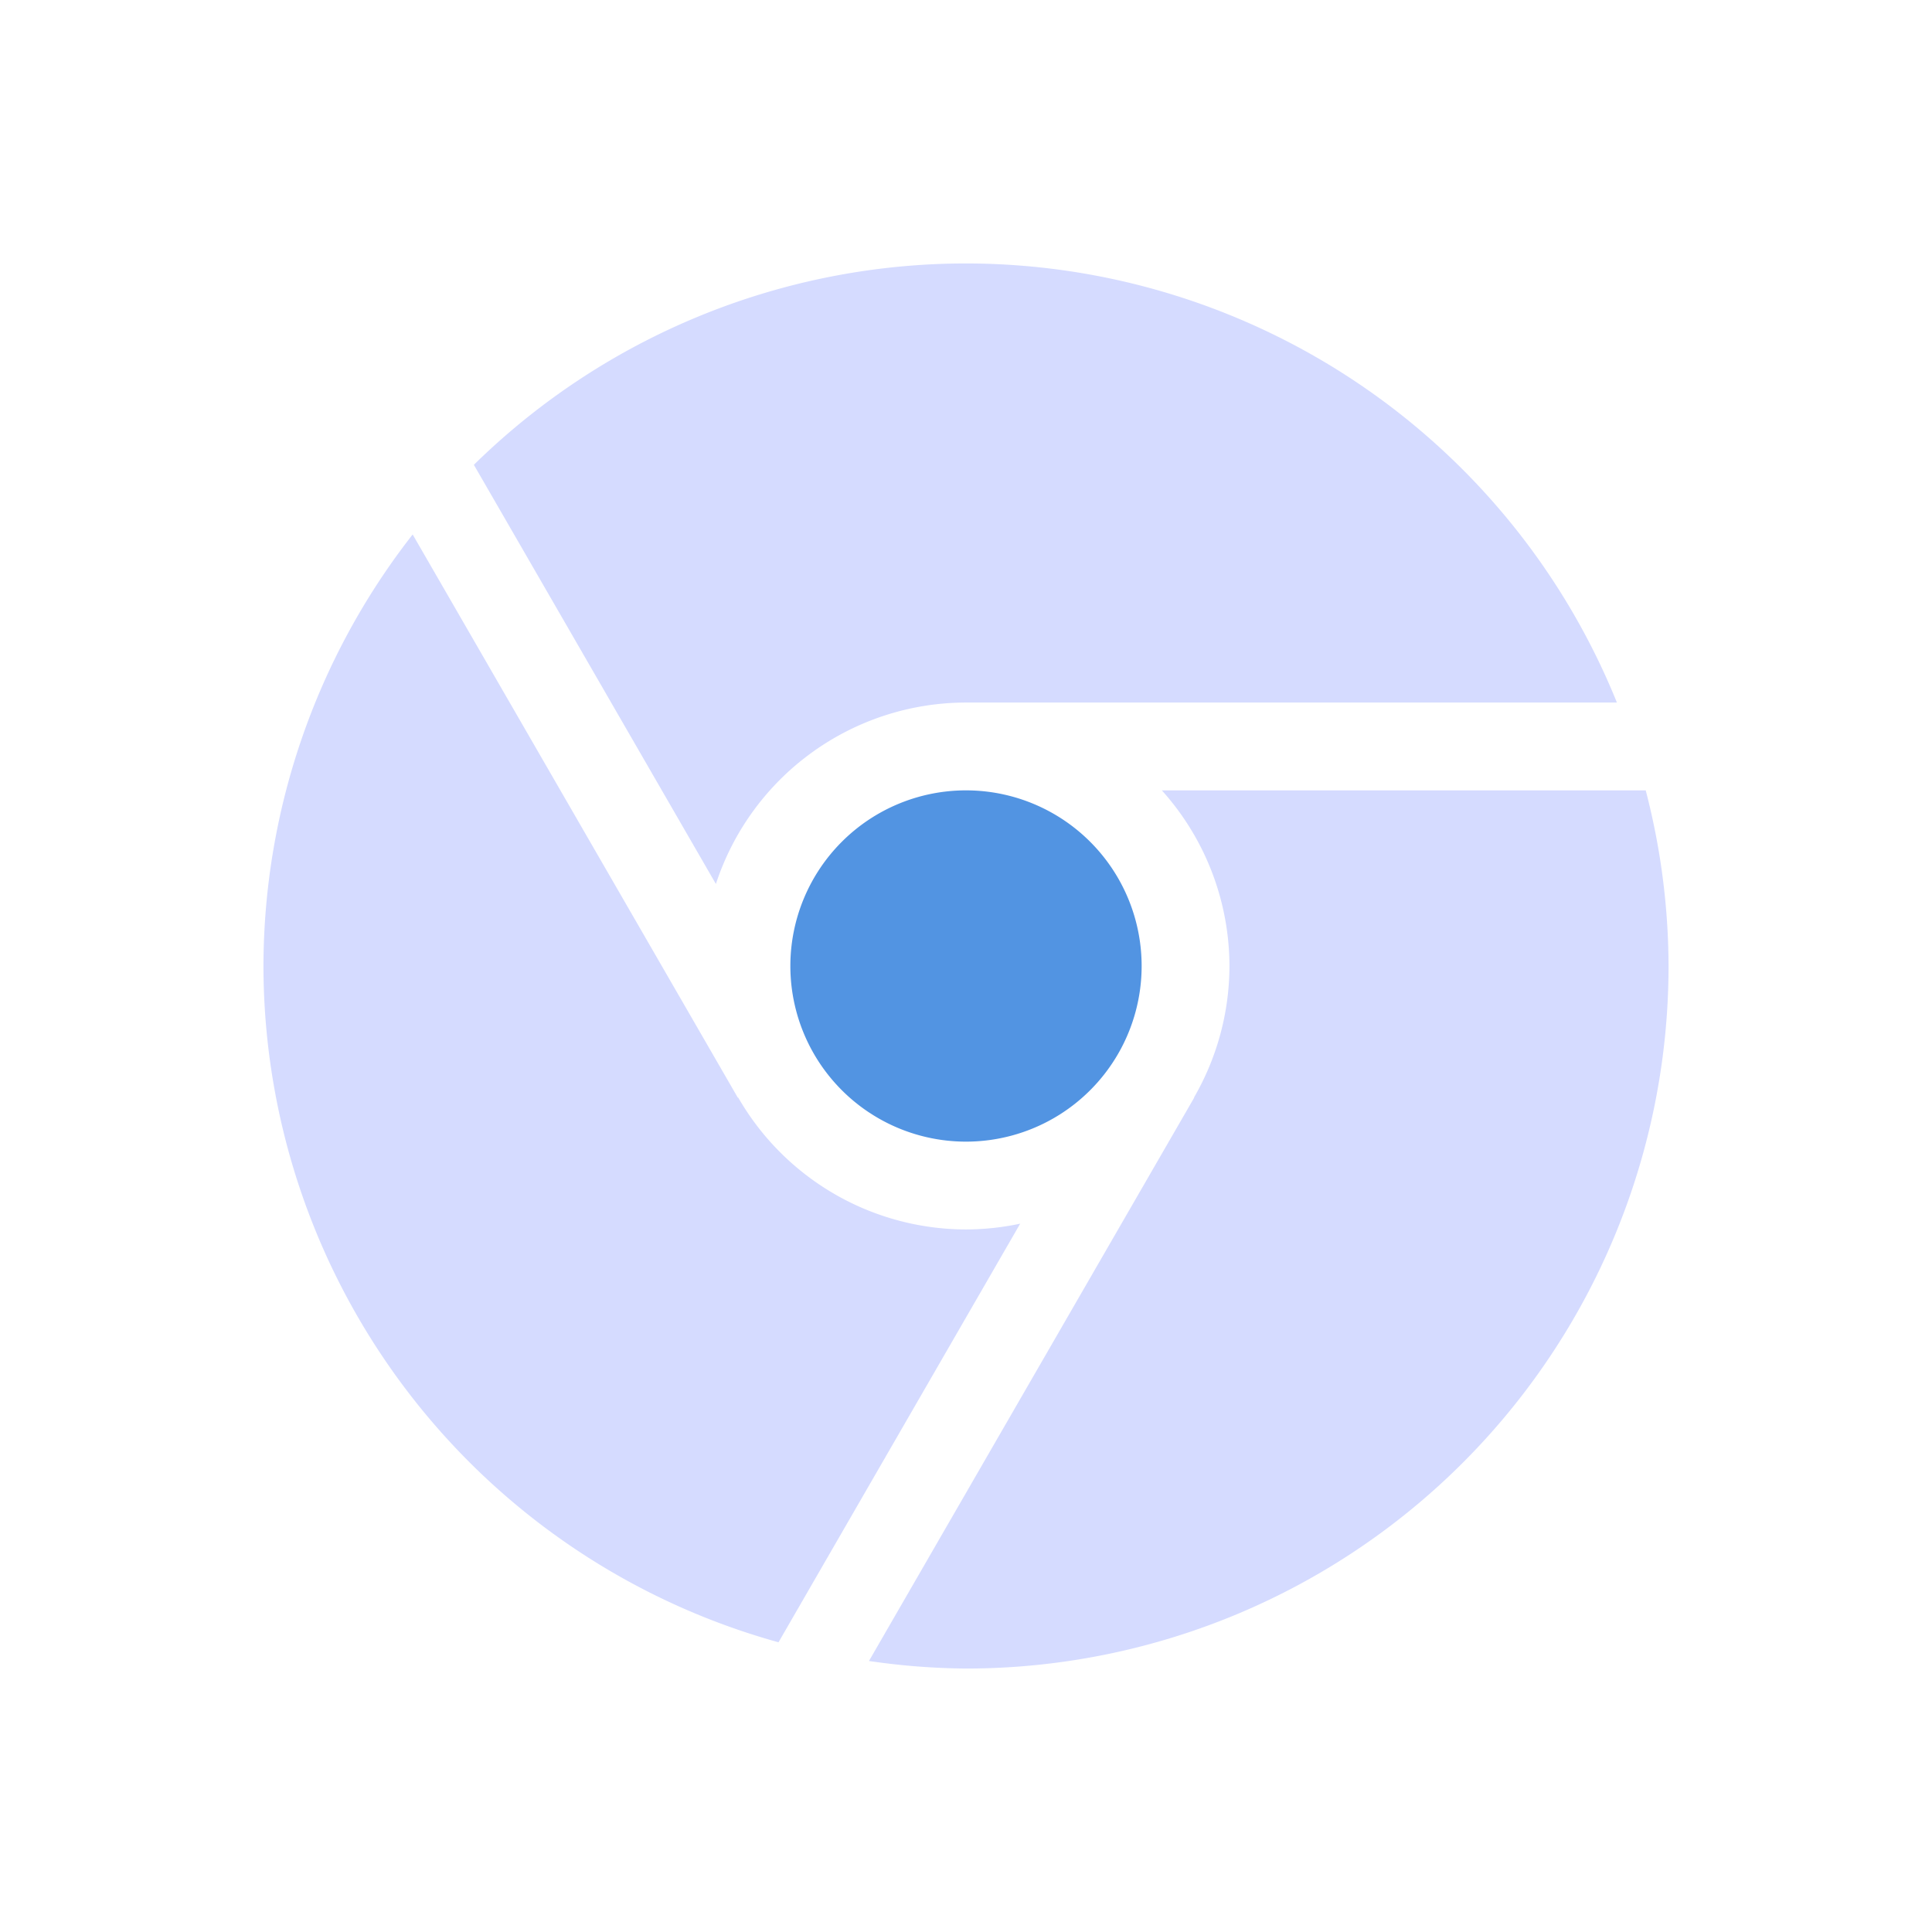 <svg xmlns="http://www.w3.org/2000/svg" width="22" height="22" version="1.1">
 <defs>
  <style id="current-color-scheme" type="text/css">
   .ColorScheme-Text { color:#7287fd; } .ColorScheme-Highlight { color:#5294e2; }
  </style>
 </defs>
 <g>
  <path style="opacity:0.3;fill:currentColor" class="ColorScheme-Text" d="M 11,3 A 8,8 0 0 0 5.396,5.293 l 2.756,4.773 A 3,3 0 0 1 11,8 l 7.412,0 A 8,8 0 0 0 11,3 Z M 4.699,6.086 A 8,8 0 0 0 3,11 8,8 0 0 0 8.865,18.701 L 11.617,13.934 A 3,3 0 0 1 11,14 3,3 0 0 1 8.406,12.498 L 8.402,12.5 4.699,6.086 Z M 13.23,9 A 3,3 0 0 1 14,11 3,3 0 0 1 13.596,12.498 L 13.598,12.5 9.895,18.914 A 8,8 0 0 0 11,19 8,8 0 0 0 19,11 8,8 0 0 0 18.74,9 l -5.51,0 z"/>
  <path style="fill:currentColor" class="ColorScheme-Highlight" d="M 11,9 A 2,2 0 0 0 9,11 2,2 0 0 0 11,13 2,2 0 0 0 13,11 2,2 0 0 0 11,9 Z"/>
 </g>
</svg>
